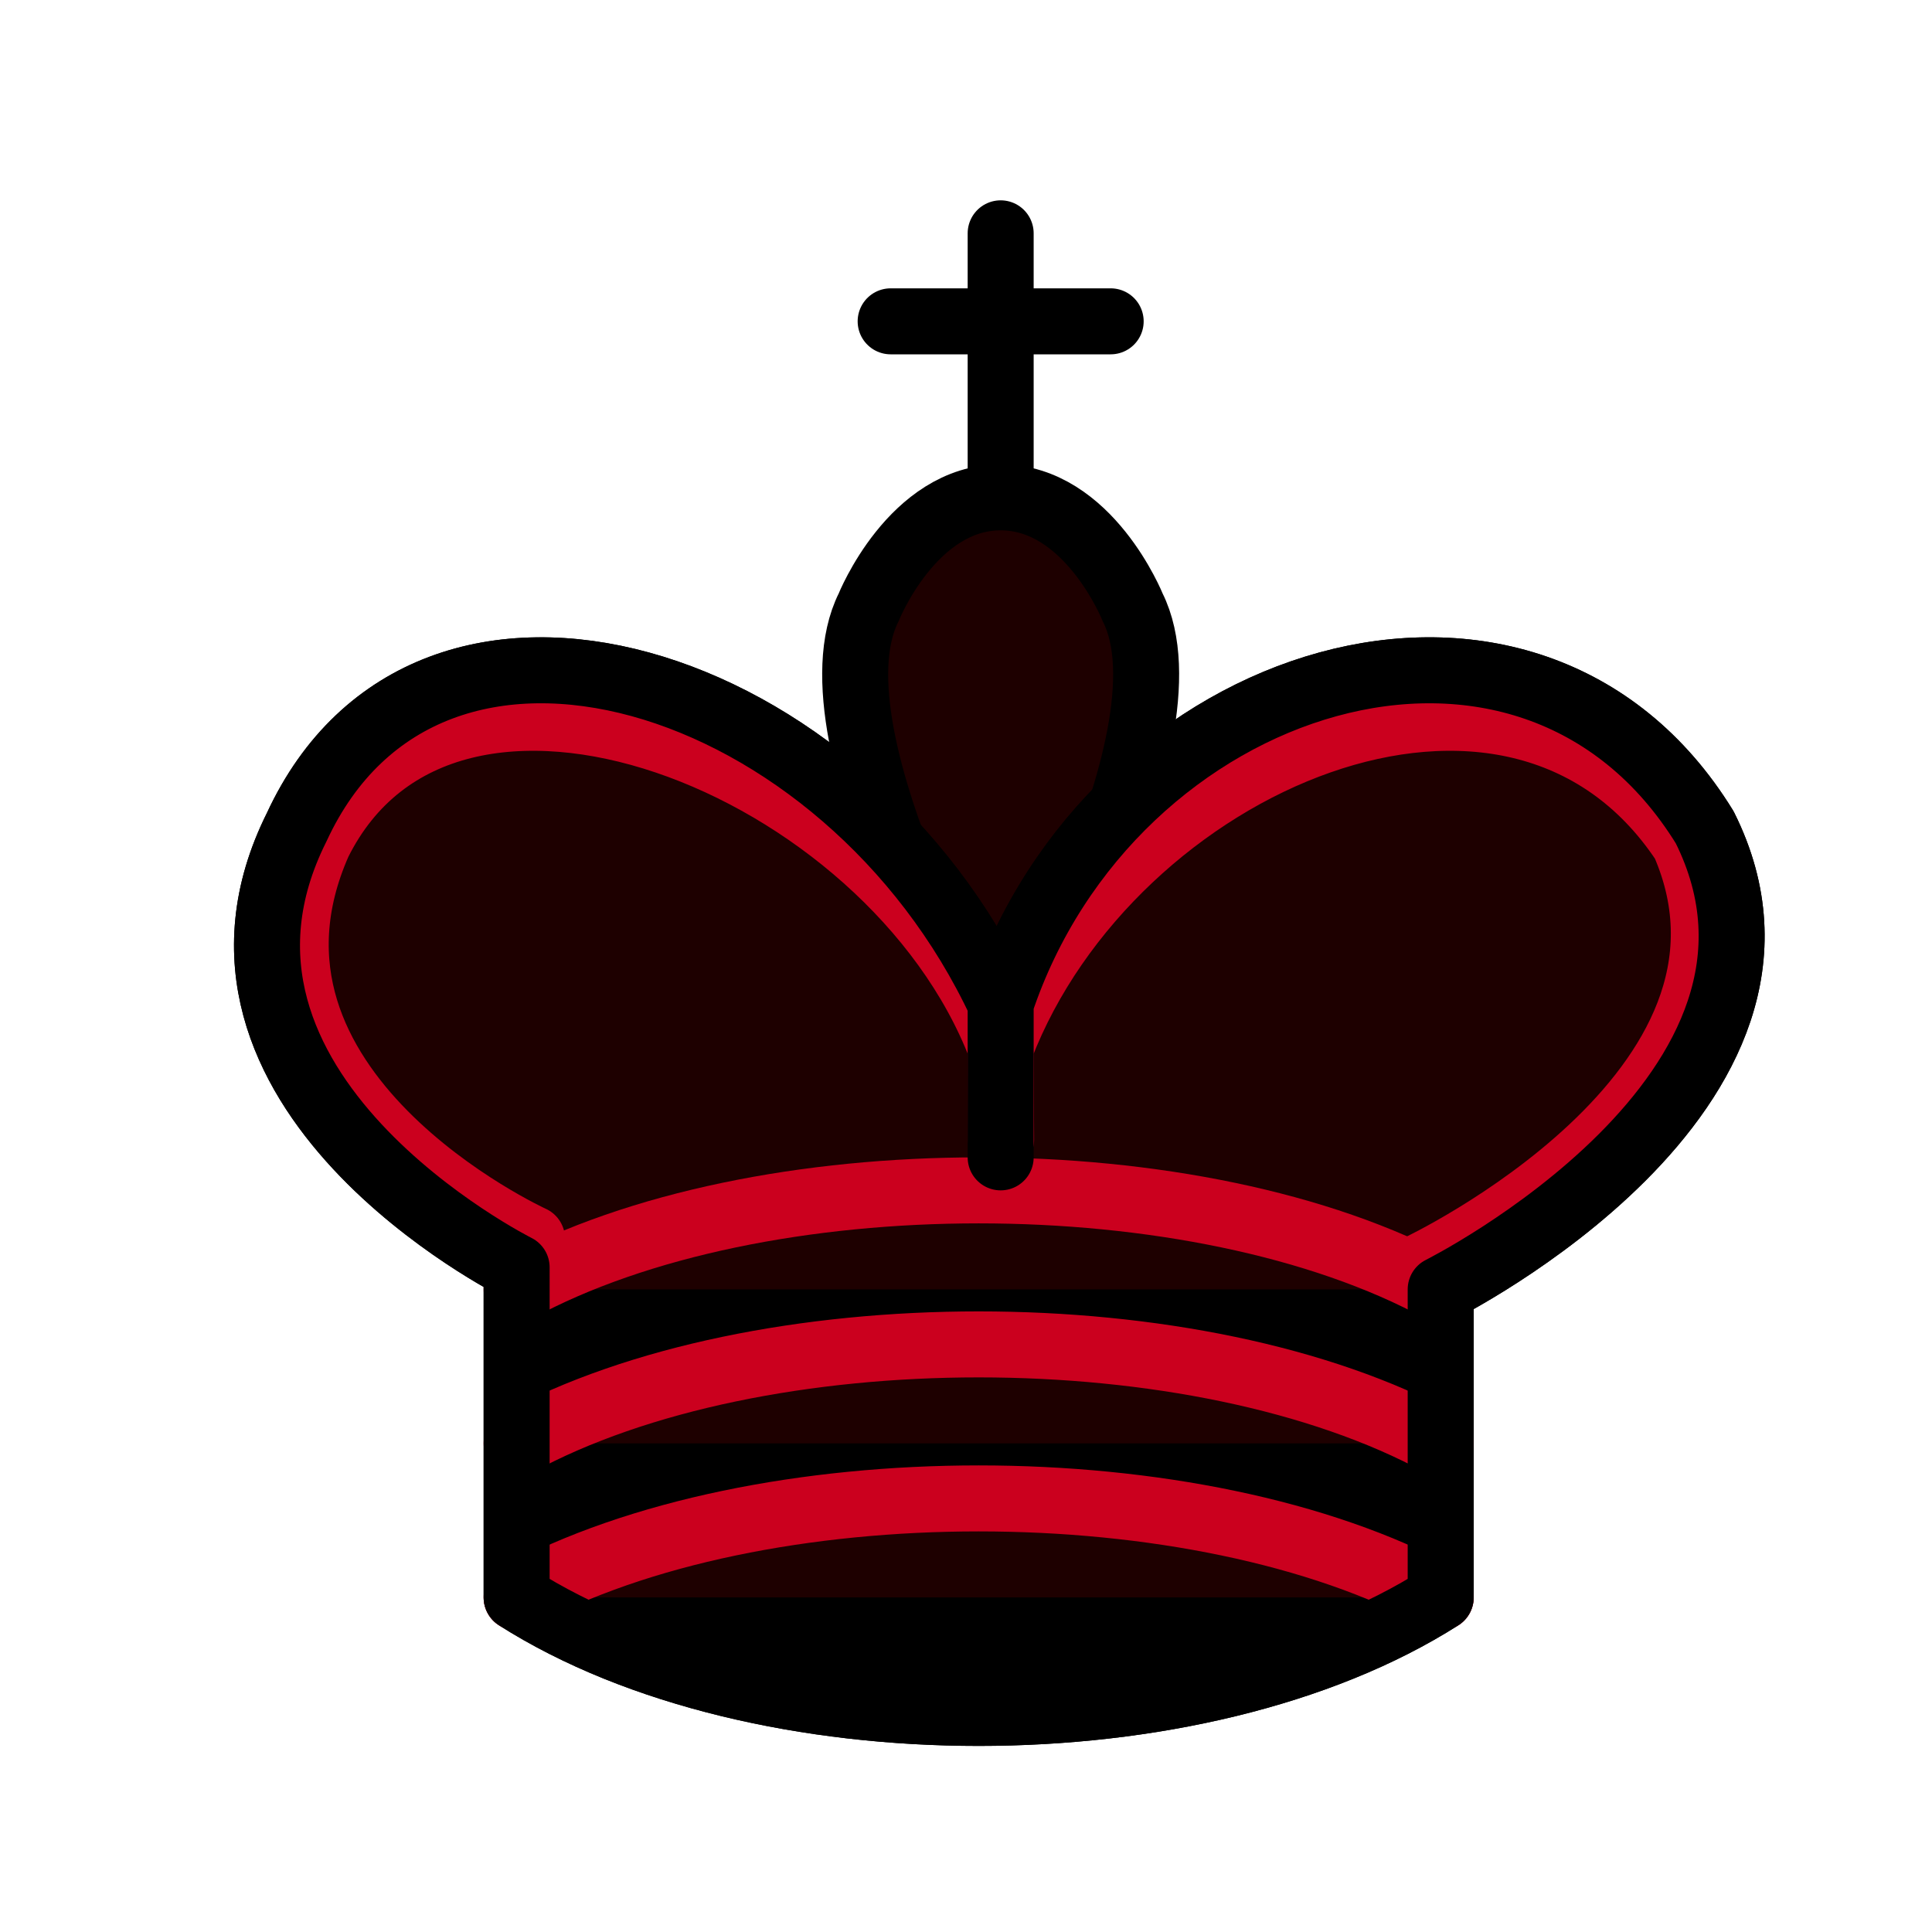 <?xml version="1.0" encoding="UTF-8" standalone="no"?>
<svg
   xmlns:dc="http://purl.org/dc/elements/1.1/"
   xmlns:cc="http://creativecommons.org/ns#"
   xmlns:rdf="http://www.w3.org/1999/02/22-rdf-syntax-ns#"
   xmlns:svg="http://www.w3.org/2000/svg"
   xmlns="http://www.w3.org/2000/svg"
   xmlns:sodipodi="http://sodipodi.sourceforge.net/DTD/sodipodi-0.dtd"
   xmlns:inkscape="http://www.inkscape.org/namespaces/inkscape"
   inkscape:version="1.0 (4035a4fb49, 2020-05-01)"
   sodipodi:docname="WK.svg"
   id="svg15"
   height="100"
   width="100"
   version="1.1">
  <defs
     id="defs19" />
  <sodipodi:namedview
     inkscape:current-layer="svg15"
     inkscape:window-maximized="1"
     inkscape:window-y="-9"
     inkscape:window-x="78"
     inkscape:cy="43.470904"
     inkscape:cx="16.927606"
     inkscape:zoom="4.3791165"
     showgrid="false"
     id="namedview17"
     inkscape:window-height="1051"
     inkscape:window-width="1833"
     inkscape:pageshadow="2"
     inkscape:pageopacity="0"
     guidetolerance="10"
     gridtolerance="10"
     objecttolerance="10"
     borderopacity="1"
     bordercolor="#666666"
     pagecolor="#ffffff"
     inkscape:document-rotation="0" />
  <g
     id="g843">
    <path
       id="path6570"
       style="fill:#3d3d3d;fill-opacity:1;fill-rule:evenodd;stroke:#000000;stroke-width:3.416;stroke-linecap:round;stroke-linejoin:miter;stroke-miterlimit:4;stroke-dasharray:none;stroke-opacity:1"
       d="M 51.794,24.899 V 12.077" />
    <path
       id="path3"
       style="fill:#1e0000;fill-opacity:1;fill-rule:evenodd;stroke:#000000;stroke-width:3.416;stroke-linecap:butt;stroke-linejoin:miter;stroke-miterlimit:4;stroke-dasharray:none;stroke-opacity:1"
       d="m 51.794,55.351 c 0,0 10.249,-17.082 6.833,-23.915 0,0 -2.278,-5.694 -6.833,-5.694 -4.555,0 -6.833,5.694 -6.833,5.694 -3.416,6.833 6.833,23.915 6.833,23.915" />
    <path
       id="path5"
       style="fill:#000000;fill-opacity:1;fill-rule:evenodd;stroke:#000000;stroke-width:3.416;stroke-linecap:round;stroke-linejoin:round;stroke-miterlimit:4;stroke-dasharray:none;stroke-opacity:1"
       d="m 26.741,82.682 c 12.527,7.972 35.302,7.972 47.829,0 V 66.738 c 0,0 20.498,-10.249 13.665,-23.915 -9.11,-14.804 -30.747,-7.972 -36.441,9.11 v 7.972 -7.972 C 43.823,34.852 22.186,28.02 15.353,42.824 8.52,56.489 26.741,65.6 26.741,65.6 Z" />
    <path
       id="path7"
       style="fill:#3d3d3d;fill-opacity:1;fill-rule:evenodd;stroke:#000000;stroke-width:3.416;stroke-linecap:round;stroke-linejoin:miter;stroke-miterlimit:4;stroke-dasharray:none;stroke-opacity:1"
       d="m 46.1,16.632 h 11.388" />
    <path
       id="path9"
       style="fill:#1e0000;fill-opacity:1;fill-rule:evenodd;stroke:#cb001e;stroke-width:3.416;stroke-linecap:round;stroke-linejoin:round;stroke-miterlimit:4;stroke-dasharray:none;stroke-opacity:1"
       d="m 73.431,65.6 c 0,0 19.359,-9.11 13.734,-21.979 C 78.328,30.297 57.488,39.408 51.794,54.212 l 0.023,4.783 -0.023,-4.783 C 46.1,39.408 23.11,30.297 16.485,43.621 10.798,56.489 27.538,64.119 27.538,64.119" />
    <path
       id="path11"
       style="fill:#1e0000;fill-opacity:1;fill-rule:evenodd;stroke:#cb001e;stroke-width:3.416;stroke-linecap:round;stroke-linejoin:round;stroke-miterlimit:4;stroke-dasharray:none;stroke-opacity:1"
       d="m 26.741,66.738 c 12.527,-6.833 35.302,-6.833 47.829,0 m -47.829,7.972 c 12.527,-6.833 35.302,-6.833 47.829,0 M 26.741,82.682 c 12.527,-6.833 35.302,-6.833 47.829,0" />
    <path
       d="m 26.741,82.682 c 12.527,7.972 35.302,7.972 47.829,0 V 66.738 c 0,0 20.498,-10.249 13.665,-23.915 -9.11,-14.804 -30.747,-7.972 -36.441,9.11 v 7.972 -7.972 c -7.972,-17.082 -29.609,-23.915 -36.441,-9.11 -6.833,13.665 11.388,22.776 11.388,22.776 z"
       style="fill:none;fill-opacity:1;fill-rule:evenodd;stroke:#000000;stroke-width:3.416;stroke-linecap:round;stroke-linejoin:round;stroke-miterlimit:4;stroke-dasharray:none;stroke-opacity:1"
       id="path5-6" />
  </g>
</svg>
